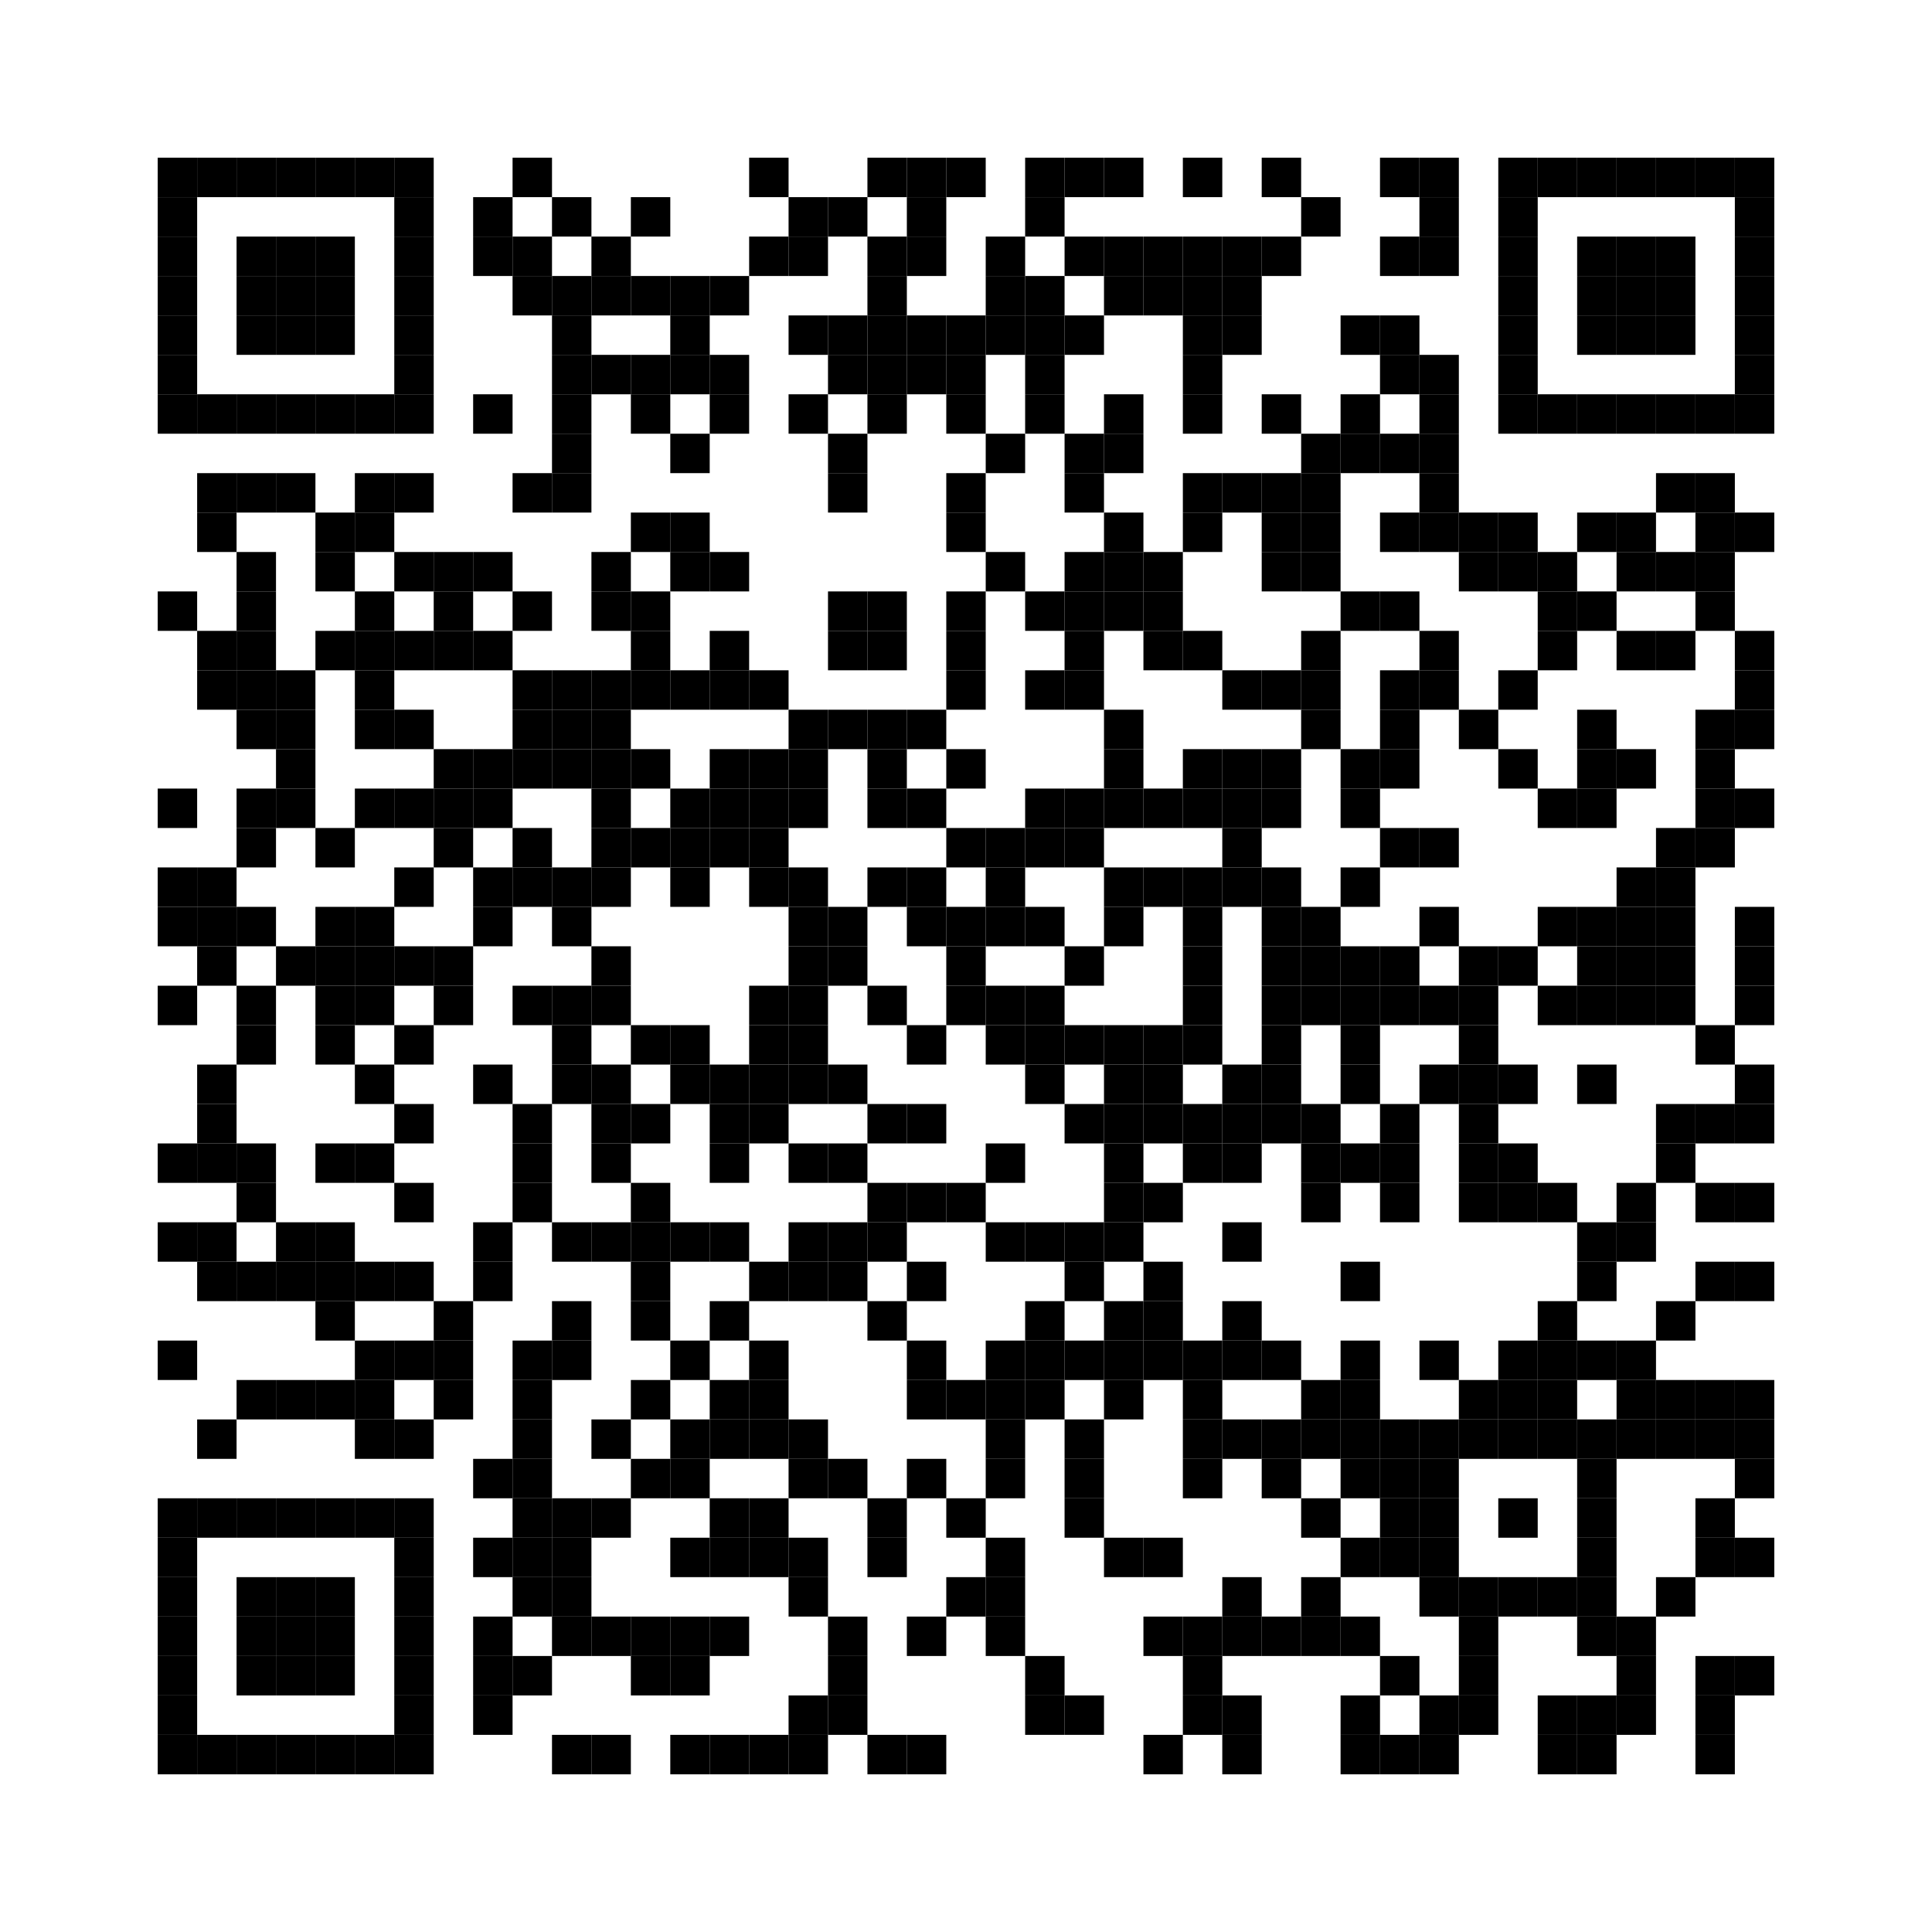 <svg xmlns:svg="http://www.w3.org/2000/svg" width="19.6mm" height="19.6mm" version="1.1" xmlns="http://www.w3.org/2000/svg"><svg:rect x="1.6mm" y="1.6mm" width="0.4mm" height="0.4mm" /><svg:rect x="2mm" y="1.6mm" width="0.4mm" height="0.4mm" /><svg:rect x="2.4mm" y="1.6mm" width="0.4mm" height="0.4mm" /><svg:rect x="2.8mm" y="1.6mm" width="0.4mm" height="0.4mm" /><svg:rect x="3.2mm" y="1.6mm" width="0.4mm" height="0.4mm" /><svg:rect x="3.6mm" y="1.6mm" width="0.4mm" height="0.4mm" /><svg:rect x="4mm" y="1.6mm" width="0.4mm" height="0.4mm" /><svg:rect x="5.2mm" y="1.6mm" width="0.4mm" height="0.4mm" /><svg:rect x="7.6mm" y="1.6mm" width="0.4mm" height="0.4mm" /><svg:rect x="8.8mm" y="1.6mm" width="0.4mm" height="0.4mm" /><svg:rect x="9.2mm" y="1.6mm" width="0.4mm" height="0.4mm" /><svg:rect x="9.6mm" y="1.6mm" width="0.4mm" height="0.4mm" /><svg:rect x="10.4mm" y="1.6mm" width="0.4mm" height="0.4mm" /><svg:rect x="10.8mm" y="1.6mm" width="0.4mm" height="0.4mm" /><svg:rect x="11.2mm" y="1.6mm" width="0.4mm" height="0.4mm" /><svg:rect x="12mm" y="1.6mm" width="0.4mm" height="0.4mm" /><svg:rect x="12.8mm" y="1.6mm" width="0.4mm" height="0.4mm" /><svg:rect x="14mm" y="1.6mm" width="0.4mm" height="0.4mm" /><svg:rect x="14.4mm" y="1.6mm" width="0.4mm" height="0.4mm" /><svg:rect x="15.2mm" y="1.6mm" width="0.4mm" height="0.4mm" /><svg:rect x="15.6mm" y="1.6mm" width="0.4mm" height="0.4mm" /><svg:rect x="16mm" y="1.6mm" width="0.4mm" height="0.4mm" /><svg:rect x="16.4mm" y="1.6mm" width="0.4mm" height="0.4mm" /><svg:rect x="16.8mm" y="1.6mm" width="0.4mm" height="0.4mm" /><svg:rect x="17.2mm" y="1.6mm" width="0.4mm" height="0.4mm" /><svg:rect x="17.6mm" y="1.6mm" width="0.4mm" height="0.4mm" /><svg:rect x="1.6mm" y="2mm" width="0.4mm" height="0.4mm" /><svg:rect x="4mm" y="2mm" width="0.4mm" height="0.4mm" /><svg:rect x="4.8mm" y="2mm" width="0.4mm" height="0.4mm" /><svg:rect x="5.6mm" y="2mm" width="0.4mm" height="0.4mm" /><svg:rect x="6.4mm" y="2mm" width="0.4mm" height="0.4mm" /><svg:rect x="8mm" y="2mm" width="0.4mm" height="0.4mm" /><svg:rect x="8.4mm" y="2mm" width="0.4mm" height="0.4mm" /><svg:rect x="9.2mm" y="2mm" width="0.4mm" height="0.4mm" /><svg:rect x="10.4mm" y="2mm" width="0.4mm" height="0.4mm" /><svg:rect x="13.2mm" y="2mm" width="0.4mm" height="0.4mm" /><svg:rect x="14.4mm" y="2mm" width="0.4mm" height="0.4mm" /><svg:rect x="15.2mm" y="2mm" width="0.4mm" height="0.4mm" /><svg:rect x="17.6mm" y="2mm" width="0.4mm" height="0.4mm" /><svg:rect x="1.6mm" y="2.4mm" width="0.4mm" height="0.4mm" /><svg:rect x="2.4mm" y="2.4mm" width="0.4mm" height="0.4mm" /><svg:rect x="2.8mm" y="2.4mm" width="0.4mm" height="0.4mm" /><svg:rect x="3.2mm" y="2.4mm" width="0.4mm" height="0.4mm" /><svg:rect x="4mm" y="2.4mm" width="0.4mm" height="0.4mm" /><svg:rect x="4.8mm" y="2.4mm" width="0.4mm" height="0.4mm" /><svg:rect x="5.2mm" y="2.4mm" width="0.4mm" height="0.4mm" /><svg:rect x="6mm" y="2.4mm" width="0.4mm" height="0.4mm" /><svg:rect x="7.6mm" y="2.4mm" width="0.4mm" height="0.4mm" /><svg:rect x="8mm" y="2.4mm" width="0.4mm" height="0.4mm" /><svg:rect x="8.8mm" y="2.4mm" width="0.4mm" height="0.4mm" /><svg:rect x="9.2mm" y="2.4mm" width="0.4mm" height="0.4mm" /><svg:rect x="10mm" y="2.4mm" width="0.4mm" height="0.4mm" /><svg:rect x="10.8mm" y="2.4mm" width="0.4mm" height="0.4mm" /><svg:rect x="11.2mm" y="2.4mm" width="0.4mm" height="0.4mm" /><svg:rect x="11.6mm" y="2.4mm" width="0.4mm" height="0.4mm" /><svg:rect x="12mm" y="2.4mm" width="0.4mm" height="0.4mm" /><svg:rect x="12.4mm" y="2.4mm" width="0.4mm" height="0.4mm" /><svg:rect x="12.8mm" y="2.4mm" width="0.4mm" height="0.4mm" /><svg:rect x="14mm" y="2.4mm" width="0.4mm" height="0.4mm" /><svg:rect x="14.4mm" y="2.4mm" width="0.4mm" height="0.4mm" /><svg:rect x="15.2mm" y="2.4mm" width="0.4mm" height="0.4mm" /><svg:rect x="16mm" y="2.4mm" width="0.4mm" height="0.4mm" /><svg:rect x="16.4mm" y="2.4mm" width="0.4mm" height="0.4mm" /><svg:rect x="16.8mm" y="2.4mm" width="0.4mm" height="0.4mm" /><svg:rect x="17.6mm" y="2.4mm" width="0.4mm" height="0.4mm" /><svg:rect x="1.6mm" y="2.8mm" width="0.4mm" height="0.4mm" /><svg:rect x="2.4mm" y="2.8mm" width="0.4mm" height="0.4mm" /><svg:rect x="2.8mm" y="2.8mm" width="0.4mm" height="0.4mm" /><svg:rect x="3.2mm" y="2.8mm" width="0.4mm" height="0.4mm" /><svg:rect x="4mm" y="2.8mm" width="0.4mm" height="0.4mm" /><svg:rect x="5.2mm" y="2.8mm" width="0.4mm" height="0.4mm" /><svg:rect x="5.6mm" y="2.8mm" width="0.4mm" height="0.4mm" /><svg:rect x="6mm" y="2.8mm" width="0.4mm" height="0.4mm" /><svg:rect x="6.4mm" y="2.8mm" width="0.4mm" height="0.4mm" /><svg:rect x="6.8mm" y="2.8mm" width="0.4mm" height="0.4mm" /><svg:rect x="7.2mm" y="2.8mm" width="0.4mm" height="0.4mm" /><svg:rect x="8.8mm" y="2.8mm" width="0.4mm" height="0.4mm" /><svg:rect x="10mm" y="2.8mm" width="0.4mm" height="0.4mm" /><svg:rect x="10.4mm" y="2.8mm" width="0.4mm" height="0.4mm" /><svg:rect x="11.2mm" y="2.8mm" width="0.4mm" height="0.4mm" /><svg:rect x="11.6mm" y="2.8mm" width="0.4mm" height="0.4mm" /><svg:rect x="12mm" y="2.8mm" width="0.4mm" height="0.4mm" /><svg:rect x="12.4mm" y="2.8mm" width="0.4mm" height="0.4mm" /><svg:rect x="15.2mm" y="2.8mm" width="0.4mm" height="0.4mm" /><svg:rect x="16mm" y="2.8mm" width="0.4mm" height="0.4mm" /><svg:rect x="16.4mm" y="2.8mm" width="0.4mm" height="0.4mm" /><svg:rect x="16.8mm" y="2.8mm" width="0.4mm" height="0.4mm" /><svg:rect x="17.6mm" y="2.8mm" width="0.4mm" height="0.4mm" /><svg:rect x="1.6mm" y="3.2mm" width="0.4mm" height="0.4mm" /><svg:rect x="2.4mm" y="3.2mm" width="0.4mm" height="0.4mm" /><svg:rect x="2.8mm" y="3.2mm" width="0.4mm" height="0.4mm" /><svg:rect x="3.2mm" y="3.2mm" width="0.4mm" height="0.4mm" /><svg:rect x="4mm" y="3.2mm" width="0.4mm" height="0.4mm" /><svg:rect x="5.6mm" y="3.2mm" width="0.4mm" height="0.4mm" /><svg:rect x="6.8mm" y="3.2mm" width="0.4mm" height="0.4mm" /><svg:rect x="8mm" y="3.2mm" width="0.4mm" height="0.4mm" /><svg:rect x="8.4mm" y="3.2mm" width="0.4mm" height="0.4mm" /><svg:rect x="8.8mm" y="3.2mm" width="0.4mm" height="0.4mm" /><svg:rect x="9.2mm" y="3.2mm" width="0.4mm" height="0.4mm" /><svg:rect x="9.6mm" y="3.2mm" width="0.4mm" height="0.4mm" /><svg:rect x="10mm" y="3.2mm" width="0.4mm" height="0.4mm" /><svg:rect x="10.4mm" y="3.2mm" width="0.4mm" height="0.4mm" /><svg:rect x="10.8mm" y="3.2mm" width="0.4mm" height="0.4mm" /><svg:rect x="12mm" y="3.2mm" width="0.4mm" height="0.4mm" /><svg:rect x="12.4mm" y="3.2mm" width="0.4mm" height="0.4mm" /><svg:rect x="13.6mm" y="3.2mm" width="0.4mm" height="0.4mm" /><svg:rect x="14mm" y="3.2mm" width="0.4mm" height="0.4mm" /><svg:rect x="15.2mm" y="3.2mm" width="0.4mm" height="0.4mm" /><svg:rect x="16mm" y="3.2mm" width="0.4mm" height="0.4mm" /><svg:rect x="16.4mm" y="3.2mm" width="0.4mm" height="0.4mm" /><svg:rect x="16.8mm" y="3.2mm" width="0.4mm" height="0.4mm" /><svg:rect x="17.6mm" y="3.2mm" width="0.4mm" height="0.4mm" /><svg:rect x="1.6mm" y="3.6mm" width="0.4mm" height="0.4mm" /><svg:rect x="4mm" y="3.6mm" width="0.4mm" height="0.4mm" /><svg:rect x="5.6mm" y="3.6mm" width="0.4mm" height="0.4mm" /><svg:rect x="6mm" y="3.6mm" width="0.4mm" height="0.4mm" /><svg:rect x="6.4mm" y="3.6mm" width="0.4mm" height="0.4mm" /><svg:rect x="6.8mm" y="3.6mm" width="0.4mm" height="0.4mm" /><svg:rect x="7.2mm" y="3.6mm" width="0.4mm" height="0.4mm" /><svg:rect x="8.4mm" y="3.6mm" width="0.4mm" height="0.4mm" /><svg:rect x="8.8mm" y="3.6mm" width="0.4mm" height="0.4mm" /><svg:rect x="9.2mm" y="3.6mm" width="0.4mm" height="0.4mm" /><svg:rect x="9.6mm" y="3.6mm" width="0.4mm" height="0.4mm" /><svg:rect x="10.4mm" y="3.6mm" width="0.4mm" height="0.4mm" /><svg:rect x="12mm" y="3.6mm" width="0.4mm" height="0.4mm" /><svg:rect x="14mm" y="3.6mm" width="0.4mm" height="0.4mm" /><svg:rect x="14.4mm" y="3.6mm" width="0.4mm" height="0.4mm" /><svg:rect x="15.2mm" y="3.6mm" width="0.4mm" height="0.4mm" /><svg:rect x="17.6mm" y="3.6mm" width="0.4mm" height="0.4mm" /><svg:rect x="1.6mm" y="4mm" width="0.4mm" height="0.4mm" /><svg:rect x="2mm" y="4mm" width="0.4mm" height="0.4mm" /><svg:rect x="2.4mm" y="4mm" width="0.4mm" height="0.4mm" /><svg:rect x="2.8mm" y="4mm" width="0.4mm" height="0.4mm" /><svg:rect x="3.2mm" y="4mm" width="0.4mm" height="0.4mm" /><svg:rect x="3.6mm" y="4mm" width="0.4mm" height="0.4mm" /><svg:rect x="4mm" y="4mm" width="0.4mm" height="0.4mm" /><svg:rect x="4.8mm" y="4mm" width="0.4mm" height="0.4mm" /><svg:rect x="5.6mm" y="4mm" width="0.4mm" height="0.4mm" /><svg:rect x="6.4mm" y="4mm" width="0.4mm" height="0.4mm" /><svg:rect x="7.2mm" y="4mm" width="0.4mm" height="0.4mm" /><svg:rect x="8mm" y="4mm" width="0.4mm" height="0.4mm" /><svg:rect x="8.8mm" y="4mm" width="0.4mm" height="0.4mm" /><svg:rect x="9.6mm" y="4mm" width="0.4mm" height="0.4mm" /><svg:rect x="10.4mm" y="4mm" width="0.4mm" height="0.4mm" /><svg:rect x="11.2mm" y="4mm" width="0.4mm" height="0.4mm" /><svg:rect x="12mm" y="4mm" width="0.4mm" height="0.4mm" /><svg:rect x="12.8mm" y="4mm" width="0.4mm" height="0.4mm" /><svg:rect x="13.6mm" y="4mm" width="0.4mm" height="0.4mm" /><svg:rect x="14.4mm" y="4mm" width="0.4mm" height="0.4mm" /><svg:rect x="15.2mm" y="4mm" width="0.4mm" height="0.4mm" /><svg:rect x="15.6mm" y="4mm" width="0.4mm" height="0.4mm" /><svg:rect x="16mm" y="4mm" width="0.4mm" height="0.4mm" /><svg:rect x="16.4mm" y="4mm" width="0.4mm" height="0.4mm" /><svg:rect x="16.8mm" y="4mm" width="0.4mm" height="0.4mm" /><svg:rect x="17.2mm" y="4mm" width="0.4mm" height="0.4mm" /><svg:rect x="17.6mm" y="4mm" width="0.4mm" height="0.4mm" /><svg:rect x="5.6mm" y="4.4mm" width="0.4mm" height="0.4mm" /><svg:rect x="6.8mm" y="4.4mm" width="0.4mm" height="0.4mm" /><svg:rect x="8.4mm" y="4.4mm" width="0.4mm" height="0.4mm" /><svg:rect x="10mm" y="4.4mm" width="0.4mm" height="0.4mm" /><svg:rect x="10.8mm" y="4.4mm" width="0.4mm" height="0.4mm" /><svg:rect x="11.2mm" y="4.4mm" width="0.4mm" height="0.4mm" /><svg:rect x="13.2mm" y="4.4mm" width="0.4mm" height="0.4mm" /><svg:rect x="13.6mm" y="4.4mm" width="0.4mm" height="0.4mm" /><svg:rect x="14mm" y="4.4mm" width="0.4mm" height="0.4mm" /><svg:rect x="14.4mm" y="4.4mm" width="0.4mm" height="0.4mm" /><svg:rect x="2mm" y="4.8mm" width="0.4mm" height="0.4mm" /><svg:rect x="2.4mm" y="4.8mm" width="0.4mm" height="0.4mm" /><svg:rect x="2.8mm" y="4.8mm" width="0.4mm" height="0.4mm" /><svg:rect x="3.6mm" y="4.8mm" width="0.4mm" height="0.4mm" /><svg:rect x="4mm" y="4.8mm" width="0.4mm" height="0.4mm" /><svg:rect x="5.2mm" y="4.8mm" width="0.4mm" height="0.4mm" /><svg:rect x="5.6mm" y="4.8mm" width="0.4mm" height="0.4mm" /><svg:rect x="8.4mm" y="4.8mm" width="0.4mm" height="0.4mm" /><svg:rect x="9.6mm" y="4.8mm" width="0.4mm" height="0.4mm" /><svg:rect x="10.8mm" y="4.8mm" width="0.4mm" height="0.4mm" /><svg:rect x="12mm" y="4.8mm" width="0.4mm" height="0.4mm" /><svg:rect x="12.4mm" y="4.8mm" width="0.4mm" height="0.4mm" /><svg:rect x="12.8mm" y="4.8mm" width="0.4mm" height="0.4mm" /><svg:rect x="13.2mm" y="4.8mm" width="0.4mm" height="0.4mm" /><svg:rect x="14.4mm" y="4.8mm" width="0.4mm" height="0.4mm" /><svg:rect x="16.8mm" y="4.8mm" width="0.4mm" height="0.4mm" /><svg:rect x="17.2mm" y="4.8mm" width="0.4mm" height="0.4mm" /><svg:rect x="2mm" y="5.2mm" width="0.4mm" height="0.4mm" /><svg:rect x="3.2mm" y="5.2mm" width="0.4mm" height="0.4mm" /><svg:rect x="3.6mm" y="5.2mm" width="0.4mm" height="0.4mm" /><svg:rect x="6.4mm" y="5.2mm" width="0.4mm" height="0.4mm" /><svg:rect x="6.8mm" y="5.2mm" width="0.4mm" height="0.4mm" /><svg:rect x="9.6mm" y="5.2mm" width="0.4mm" height="0.4mm" /><svg:rect x="11.2mm" y="5.2mm" width="0.4mm" height="0.4mm" /><svg:rect x="12mm" y="5.2mm" width="0.4mm" height="0.4mm" /><svg:rect x="12.8mm" y="5.2mm" width="0.4mm" height="0.4mm" /><svg:rect x="13.2mm" y="5.2mm" width="0.4mm" height="0.4mm" /><svg:rect x="14mm" y="5.2mm" width="0.4mm" height="0.4mm" /><svg:rect x="14.4mm" y="5.2mm" width="0.4mm" height="0.4mm" /><svg:rect x="14.8mm" y="5.2mm" width="0.4mm" height="0.4mm" /><svg:rect x="15.2mm" y="5.2mm" width="0.4mm" height="0.4mm" /><svg:rect x="16mm" y="5.2mm" width="0.4mm" height="0.4mm" /><svg:rect x="16.4mm" y="5.2mm" width="0.4mm" height="0.4mm" /><svg:rect x="17.2mm" y="5.2mm" width="0.4mm" height="0.4mm" /><svg:rect x="17.6mm" y="5.2mm" width="0.4mm" height="0.4mm" /><svg:rect x="2.4mm" y="5.6mm" width="0.4mm" height="0.4mm" /><svg:rect x="3.2mm" y="5.6mm" width="0.4mm" height="0.4mm" /><svg:rect x="4mm" y="5.6mm" width="0.4mm" height="0.4mm" /><svg:rect x="4.4mm" y="5.6mm" width="0.4mm" height="0.4mm" /><svg:rect x="4.8mm" y="5.6mm" width="0.4mm" height="0.4mm" /><svg:rect x="6mm" y="5.6mm" width="0.4mm" height="0.4mm" /><svg:rect x="6.8mm" y="5.6mm" width="0.4mm" height="0.4mm" /><svg:rect x="7.2mm" y="5.6mm" width="0.4mm" height="0.4mm" /><svg:rect x="10mm" y="5.6mm" width="0.4mm" height="0.4mm" /><svg:rect x="10.8mm" y="5.6mm" width="0.4mm" height="0.4mm" /><svg:rect x="11.2mm" y="5.6mm" width="0.4mm" height="0.4mm" /><svg:rect x="11.6mm" y="5.6mm" width="0.4mm" height="0.4mm" /><svg:rect x="12.8mm" y="5.6mm" width="0.4mm" height="0.4mm" /><svg:rect x="13.2mm" y="5.6mm" width="0.4mm" height="0.4mm" /><svg:rect x="14.8mm" y="5.6mm" width="0.4mm" height="0.4mm" /><svg:rect x="15.2mm" y="5.6mm" width="0.4mm" height="0.4mm" /><svg:rect x="15.6mm" y="5.6mm" width="0.4mm" height="0.4mm" /><svg:rect x="16.4mm" y="5.6mm" width="0.4mm" height="0.4mm" /><svg:rect x="16.8mm" y="5.6mm" width="0.4mm" height="0.4mm" /><svg:rect x="17.2mm" y="5.6mm" width="0.4mm" height="0.4mm" /><svg:rect x="1.6mm" y="6mm" width="0.4mm" height="0.4mm" /><svg:rect x="2.4mm" y="6mm" width="0.4mm" height="0.4mm" /><svg:rect x="3.6mm" y="6mm" width="0.4mm" height="0.4mm" /><svg:rect x="4.4mm" y="6mm" width="0.4mm" height="0.4mm" /><svg:rect x="5.2mm" y="6mm" width="0.4mm" height="0.4mm" /><svg:rect x="6mm" y="6mm" width="0.4mm" height="0.4mm" /><svg:rect x="6.4mm" y="6mm" width="0.4mm" height="0.4mm" /><svg:rect x="8.4mm" y="6mm" width="0.4mm" height="0.4mm" /><svg:rect x="8.8mm" y="6mm" width="0.4mm" height="0.4mm" /><svg:rect x="9.6mm" y="6mm" width="0.4mm" height="0.4mm" /><svg:rect x="10.4mm" y="6mm" width="0.4mm" height="0.4mm" /><svg:rect x="10.8mm" y="6mm" width="0.4mm" height="0.4mm" /><svg:rect x="11.2mm" y="6mm" width="0.4mm" height="0.4mm" /><svg:rect x="11.6mm" y="6mm" width="0.4mm" height="0.4mm" /><svg:rect x="13.6mm" y="6mm" width="0.4mm" height="0.4mm" /><svg:rect x="14mm" y="6mm" width="0.4mm" height="0.4mm" /><svg:rect x="15.6mm" y="6mm" width="0.4mm" height="0.4mm" /><svg:rect x="16mm" y="6mm" width="0.4mm" height="0.4mm" /><svg:rect x="17.2mm" y="6mm" width="0.4mm" height="0.4mm" /><svg:rect x="2mm" y="6.4mm" width="0.4mm" height="0.4mm" /><svg:rect x="2.4mm" y="6.4mm" width="0.4mm" height="0.4mm" /><svg:rect x="3.2mm" y="6.4mm" width="0.4mm" height="0.4mm" /><svg:rect x="3.6mm" y="6.4mm" width="0.4mm" height="0.4mm" /><svg:rect x="4mm" y="6.4mm" width="0.4mm" height="0.4mm" /><svg:rect x="4.4mm" y="6.4mm" width="0.4mm" height="0.4mm" /><svg:rect x="4.8mm" y="6.4mm" width="0.4mm" height="0.4mm" /><svg:rect x="6.4mm" y="6.4mm" width="0.4mm" height="0.4mm" /><svg:rect x="7.2mm" y="6.4mm" width="0.4mm" height="0.4mm" /><svg:rect x="8.4mm" y="6.4mm" width="0.4mm" height="0.4mm" /><svg:rect x="8.8mm" y="6.4mm" width="0.4mm" height="0.4mm" /><svg:rect x="9.6mm" y="6.4mm" width="0.4mm" height="0.4mm" /><svg:rect x="10.8mm" y="6.4mm" width="0.4mm" height="0.4mm" /><svg:rect x="11.6mm" y="6.4mm" width="0.4mm" height="0.4mm" /><svg:rect x="12mm" y="6.4mm" width="0.4mm" height="0.4mm" /><svg:rect x="13.2mm" y="6.4mm" width="0.4mm" height="0.4mm" /><svg:rect x="14.4mm" y="6.4mm" width="0.4mm" height="0.4mm" /><svg:rect x="15.6mm" y="6.4mm" width="0.4mm" height="0.4mm" /><svg:rect x="16.4mm" y="6.4mm" width="0.4mm" height="0.4mm" /><svg:rect x="16.8mm" y="6.4mm" width="0.4mm" height="0.4mm" /><svg:rect x="17.6mm" y="6.4mm" width="0.4mm" height="0.4mm" /><svg:rect x="2mm" y="6.8mm" width="0.4mm" height="0.4mm" /><svg:rect x="2.4mm" y="6.8mm" width="0.4mm" height="0.4mm" /><svg:rect x="2.8mm" y="6.8mm" width="0.4mm" height="0.4mm" /><svg:rect x="3.6mm" y="6.8mm" width="0.4mm" height="0.4mm" /><svg:rect x="5.2mm" y="6.8mm" width="0.4mm" height="0.4mm" /><svg:rect x="5.6mm" y="6.8mm" width="0.4mm" height="0.4mm" /><svg:rect x="6mm" y="6.8mm" width="0.4mm" height="0.4mm" /><svg:rect x="6.4mm" y="6.8mm" width="0.4mm" height="0.4mm" /><svg:rect x="6.8mm" y="6.8mm" width="0.4mm" height="0.4mm" /><svg:rect x="7.2mm" y="6.8mm" width="0.4mm" height="0.4mm" /><svg:rect x="7.6mm" y="6.8mm" width="0.4mm" height="0.4mm" /><svg:rect x="9.6mm" y="6.8mm" width="0.4mm" height="0.4mm" /><svg:rect x="10.4mm" y="6.8mm" width="0.4mm" height="0.4mm" /><svg:rect x="10.8mm" y="6.8mm" width="0.4mm" height="0.4mm" /><svg:rect x="12.4mm" y="6.8mm" width="0.4mm" height="0.4mm" /><svg:rect x="12.8mm" y="6.8mm" width="0.4mm" height="0.4mm" /><svg:rect x="13.2mm" y="6.8mm" width="0.4mm" height="0.4mm" /><svg:rect x="14mm" y="6.8mm" width="0.4mm" height="0.4mm" /><svg:rect x="14.4mm" y="6.8mm" width="0.4mm" height="0.4mm" /><svg:rect x="15.2mm" y="6.8mm" width="0.4mm" height="0.4mm" /><svg:rect x="17.6mm" y="6.8mm" width="0.4mm" height="0.4mm" /><svg:rect x="2.4mm" y="7.2mm" width="0.4mm" height="0.4mm" /><svg:rect x="2.8mm" y="7.2mm" width="0.4mm" height="0.4mm" /><svg:rect x="3.6mm" y="7.2mm" width="0.4mm" height="0.4mm" /><svg:rect x="4mm" y="7.2mm" width="0.4mm" height="0.4mm" /><svg:rect x="5.2mm" y="7.2mm" width="0.4mm" height="0.4mm" /><svg:rect x="5.6mm" y="7.2mm" width="0.4mm" height="0.4mm" /><svg:rect x="6mm" y="7.2mm" width="0.4mm" height="0.4mm" /><svg:rect x="8mm" y="7.2mm" width="0.4mm" height="0.4mm" /><svg:rect x="8.4mm" y="7.2mm" width="0.4mm" height="0.4mm" /><svg:rect x="8.8mm" y="7.2mm" width="0.4mm" height="0.4mm" /><svg:rect x="9.2mm" y="7.2mm" width="0.4mm" height="0.4mm" /><svg:rect x="11.2mm" y="7.2mm" width="0.4mm" height="0.4mm" /><svg:rect x="13.2mm" y="7.2mm" width="0.4mm" height="0.4mm" /><svg:rect x="14mm" y="7.2mm" width="0.4mm" height="0.4mm" /><svg:rect x="14.8mm" y="7.2mm" width="0.4mm" height="0.4mm" /><svg:rect x="16mm" y="7.2mm" width="0.4mm" height="0.4mm" /><svg:rect x="17.2mm" y="7.2mm" width="0.4mm" height="0.4mm" /><svg:rect x="17.6mm" y="7.2mm" width="0.4mm" height="0.4mm" /><svg:rect x="2.8mm" y="7.6mm" width="0.4mm" height="0.4mm" /><svg:rect x="4.4mm" y="7.6mm" width="0.4mm" height="0.4mm" /><svg:rect x="4.8mm" y="7.6mm" width="0.4mm" height="0.4mm" /><svg:rect x="5.2mm" y="7.6mm" width="0.4mm" height="0.4mm" /><svg:rect x="5.6mm" y="7.6mm" width="0.4mm" height="0.4mm" /><svg:rect x="6mm" y="7.6mm" width="0.4mm" height="0.4mm" /><svg:rect x="6.4mm" y="7.6mm" width="0.4mm" height="0.4mm" /><svg:rect x="7.2mm" y="7.6mm" width="0.4mm" height="0.4mm" /><svg:rect x="7.6mm" y="7.6mm" width="0.4mm" height="0.4mm" /><svg:rect x="8mm" y="7.6mm" width="0.4mm" height="0.4mm" /><svg:rect x="8.8mm" y="7.6mm" width="0.4mm" height="0.4mm" /><svg:rect x="9.6mm" y="7.6mm" width="0.4mm" height="0.4mm" /><svg:rect x="11.2mm" y="7.6mm" width="0.4mm" height="0.4mm" /><svg:rect x="12mm" y="7.6mm" width="0.4mm" height="0.4mm" /><svg:rect x="12.4mm" y="7.6mm" width="0.4mm" height="0.4mm" /><svg:rect x="12.8mm" y="7.6mm" width="0.4mm" height="0.4mm" /><svg:rect x="13.6mm" y="7.6mm" width="0.4mm" height="0.4mm" /><svg:rect x="14mm" y="7.6mm" width="0.4mm" height="0.4mm" /><svg:rect x="15.2mm" y="7.6mm" width="0.4mm" height="0.4mm" /><svg:rect x="16mm" y="7.6mm" width="0.4mm" height="0.4mm" /><svg:rect x="16.4mm" y="7.6mm" width="0.4mm" height="0.4mm" /><svg:rect x="17.2mm" y="7.6mm" width="0.4mm" height="0.4mm" /><svg:rect x="1.6mm" y="8mm" width="0.4mm" height="0.4mm" /><svg:rect x="2.4mm" y="8mm" width="0.4mm" height="0.4mm" /><svg:rect x="2.8mm" y="8mm" width="0.4mm" height="0.4mm" /><svg:rect x="3.6mm" y="8mm" width="0.4mm" height="0.4mm" /><svg:rect x="4mm" y="8mm" width="0.4mm" height="0.4mm" /><svg:rect x="4.4mm" y="8mm" width="0.4mm" height="0.4mm" /><svg:rect x="4.8mm" y="8mm" width="0.4mm" height="0.4mm" /><svg:rect x="6mm" y="8mm" width="0.4mm" height="0.4mm" /><svg:rect x="6.8mm" y="8mm" width="0.4mm" height="0.4mm" /><svg:rect x="7.2mm" y="8mm" width="0.4mm" height="0.4mm" /><svg:rect x="7.6mm" y="8mm" width="0.4mm" height="0.4mm" /><svg:rect x="8mm" y="8mm" width="0.4mm" height="0.4mm" /><svg:rect x="8.8mm" y="8mm" width="0.4mm" height="0.4mm" /><svg:rect x="9.2mm" y="8mm" width="0.4mm" height="0.4mm" /><svg:rect x="10.4mm" y="8mm" width="0.4mm" height="0.4mm" /><svg:rect x="10.8mm" y="8mm" width="0.4mm" height="0.4mm" /><svg:rect x="11.2mm" y="8mm" width="0.4mm" height="0.4mm" /><svg:rect x="11.6mm" y="8mm" width="0.4mm" height="0.4mm" /><svg:rect x="12mm" y="8mm" width="0.4mm" height="0.4mm" /><svg:rect x="12.4mm" y="8mm" width="0.4mm" height="0.4mm" /><svg:rect x="12.8mm" y="8mm" width="0.4mm" height="0.4mm" /><svg:rect x="13.6mm" y="8mm" width="0.4mm" height="0.4mm" /><svg:rect x="15.6mm" y="8mm" width="0.4mm" height="0.4mm" /><svg:rect x="16mm" y="8mm" width="0.4mm" height="0.4mm" /><svg:rect x="17.2mm" y="8mm" width="0.4mm" height="0.4mm" /><svg:rect x="17.6mm" y="8mm" width="0.4mm" height="0.4mm" /><svg:rect x="2.4mm" y="8.4mm" width="0.4mm" height="0.4mm" /><svg:rect x="3.2mm" y="8.4mm" width="0.4mm" height="0.4mm" /><svg:rect x="4.4mm" y="8.4mm" width="0.4mm" height="0.4mm" /><svg:rect x="5.2mm" y="8.4mm" width="0.4mm" height="0.4mm" /><svg:rect x="6mm" y="8.4mm" width="0.4mm" height="0.4mm" /><svg:rect x="6.4mm" y="8.4mm" width="0.4mm" height="0.4mm" /><svg:rect x="6.8mm" y="8.4mm" width="0.4mm" height="0.4mm" /><svg:rect x="7.2mm" y="8.4mm" width="0.4mm" height="0.4mm" /><svg:rect x="7.6mm" y="8.4mm" width="0.4mm" height="0.4mm" /><svg:rect x="9.6mm" y="8.4mm" width="0.4mm" height="0.4mm" /><svg:rect x="10mm" y="8.4mm" width="0.4mm" height="0.4mm" /><svg:rect x="10.4mm" y="8.4mm" width="0.4mm" height="0.4mm" /><svg:rect x="10.8mm" y="8.4mm" width="0.4mm" height="0.4mm" /><svg:rect x="12.4mm" y="8.4mm" width="0.4mm" height="0.4mm" /><svg:rect x="14mm" y="8.4mm" width="0.4mm" height="0.4mm" /><svg:rect x="14.4mm" y="8.4mm" width="0.4mm" height="0.4mm" /><svg:rect x="16.8mm" y="8.4mm" width="0.4mm" height="0.4mm" /><svg:rect x="17.2mm" y="8.4mm" width="0.4mm" height="0.4mm" /><svg:rect x="1.6mm" y="8.8mm" width="0.4mm" height="0.4mm" /><svg:rect x="2mm" y="8.8mm" width="0.4mm" height="0.4mm" /><svg:rect x="4mm" y="8.8mm" width="0.4mm" height="0.4mm" /><svg:rect x="4.8mm" y="8.8mm" width="0.4mm" height="0.4mm" /><svg:rect x="5.2mm" y="8.8mm" width="0.4mm" height="0.4mm" /><svg:rect x="5.6mm" y="8.8mm" width="0.4mm" height="0.4mm" /><svg:rect x="6mm" y="8.8mm" width="0.4mm" height="0.4mm" /><svg:rect x="6.8mm" y="8.8mm" width="0.4mm" height="0.4mm" /><svg:rect x="7.6mm" y="8.8mm" width="0.4mm" height="0.4mm" /><svg:rect x="8mm" y="8.8mm" width="0.4mm" height="0.4mm" /><svg:rect x="8.8mm" y="8.8mm" width="0.4mm" height="0.4mm" /><svg:rect x="9.2mm" y="8.8mm" width="0.4mm" height="0.4mm" /><svg:rect x="10mm" y="8.8mm" width="0.4mm" height="0.4mm" /><svg:rect x="11.2mm" y="8.8mm" width="0.4mm" height="0.4mm" /><svg:rect x="11.6mm" y="8.8mm" width="0.4mm" height="0.4mm" /><svg:rect x="12mm" y="8.8mm" width="0.4mm" height="0.4mm" /><svg:rect x="12.4mm" y="8.8mm" width="0.4mm" height="0.4mm" /><svg:rect x="12.8mm" y="8.8mm" width="0.4mm" height="0.4mm" /><svg:rect x="13.6mm" y="8.8mm" width="0.4mm" height="0.4mm" /><svg:rect x="16.4mm" y="8.8mm" width="0.4mm" height="0.4mm" /><svg:rect x="16.8mm" y="8.8mm" width="0.4mm" height="0.4mm" /><svg:rect x="1.6mm" y="9.2mm" width="0.4mm" height="0.4mm" /><svg:rect x="2mm" y="9.2mm" width="0.4mm" height="0.4mm" /><svg:rect x="2.4mm" y="9.2mm" width="0.4mm" height="0.4mm" /><svg:rect x="3.2mm" y="9.2mm" width="0.4mm" height="0.4mm" /><svg:rect x="3.6mm" y="9.2mm" width="0.4mm" height="0.4mm" /><svg:rect x="4.8mm" y="9.2mm" width="0.4mm" height="0.4mm" /><svg:rect x="5.6mm" y="9.2mm" width="0.4mm" height="0.4mm" /><svg:rect x="8mm" y="9.2mm" width="0.4mm" height="0.4mm" /><svg:rect x="8.4mm" y="9.2mm" width="0.4mm" height="0.4mm" /><svg:rect x="9.2mm" y="9.2mm" width="0.4mm" height="0.4mm" /><svg:rect x="9.6mm" y="9.2mm" width="0.4mm" height="0.4mm" /><svg:rect x="10mm" y="9.2mm" width="0.4mm" height="0.4mm" /><svg:rect x="10.4mm" y="9.2mm" width="0.4mm" height="0.4mm" /><svg:rect x="11.2mm" y="9.2mm" width="0.4mm" height="0.4mm" /><svg:rect x="12mm" y="9.2mm" width="0.4mm" height="0.4mm" /><svg:rect x="12.8mm" y="9.2mm" width="0.4mm" height="0.4mm" /><svg:rect x="13.2mm" y="9.2mm" width="0.4mm" height="0.4mm" /><svg:rect x="14.4mm" y="9.2mm" width="0.4mm" height="0.4mm" /><svg:rect x="15.6mm" y="9.2mm" width="0.4mm" height="0.4mm" /><svg:rect x="16mm" y="9.2mm" width="0.4mm" height="0.4mm" /><svg:rect x="16.4mm" y="9.2mm" width="0.4mm" height="0.4mm" /><svg:rect x="16.8mm" y="9.2mm" width="0.4mm" height="0.4mm" /><svg:rect x="17.6mm" y="9.2mm" width="0.4mm" height="0.4mm" /><svg:rect x="2mm" y="9.6mm" width="0.4mm" height="0.4mm" /><svg:rect x="2.8mm" y="9.6mm" width="0.4mm" height="0.4mm" /><svg:rect x="3.2mm" y="9.6mm" width="0.4mm" height="0.4mm" /><svg:rect x="3.6mm" y="9.6mm" width="0.4mm" height="0.4mm" /><svg:rect x="4mm" y="9.6mm" width="0.4mm" height="0.4mm" /><svg:rect x="4.4mm" y="9.6mm" width="0.4mm" height="0.4mm" /><svg:rect x="6mm" y="9.6mm" width="0.4mm" height="0.4mm" /><svg:rect x="8mm" y="9.6mm" width="0.4mm" height="0.4mm" /><svg:rect x="8.4mm" y="9.6mm" width="0.4mm" height="0.4mm" /><svg:rect x="9.6mm" y="9.6mm" width="0.4mm" height="0.4mm" /><svg:rect x="10.8mm" y="9.6mm" width="0.4mm" height="0.4mm" /><svg:rect x="12mm" y="9.6mm" width="0.4mm" height="0.4mm" /><svg:rect x="12.8mm" y="9.6mm" width="0.4mm" height="0.4mm" /><svg:rect x="13.2mm" y="9.6mm" width="0.4mm" height="0.4mm" /><svg:rect x="13.6mm" y="9.6mm" width="0.4mm" height="0.4mm" /><svg:rect x="14mm" y="9.6mm" width="0.4mm" height="0.4mm" /><svg:rect x="14.8mm" y="9.6mm" width="0.4mm" height="0.4mm" /><svg:rect x="15.2mm" y="9.6mm" width="0.4mm" height="0.4mm" /><svg:rect x="16mm" y="9.6mm" width="0.4mm" height="0.4mm" /><svg:rect x="16.4mm" y="9.6mm" width="0.4mm" height="0.4mm" /><svg:rect x="16.8mm" y="9.6mm" width="0.4mm" height="0.4mm" /><svg:rect x="17.6mm" y="9.6mm" width="0.4mm" height="0.4mm" /><svg:rect x="1.6mm" y="10mm" width="0.4mm" height="0.4mm" /><svg:rect x="2.4mm" y="10mm" width="0.4mm" height="0.4mm" /><svg:rect x="3.2mm" y="10mm" width="0.4mm" height="0.4mm" /><svg:rect x="3.6mm" y="10mm" width="0.4mm" height="0.4mm" /><svg:rect x="4.4mm" y="10mm" width="0.4mm" height="0.4mm" /><svg:rect x="5.2mm" y="10mm" width="0.4mm" height="0.4mm" /><svg:rect x="5.6mm" y="10mm" width="0.4mm" height="0.4mm" /><svg:rect x="6mm" y="10mm" width="0.4mm" height="0.4mm" /><svg:rect x="7.6mm" y="10mm" width="0.4mm" height="0.4mm" /><svg:rect x="8mm" y="10mm" width="0.4mm" height="0.4mm" /><svg:rect x="8.8mm" y="10mm" width="0.4mm" height="0.4mm" /><svg:rect x="9.6mm" y="10mm" width="0.4mm" height="0.4mm" /><svg:rect x="10mm" y="10mm" width="0.4mm" height="0.4mm" /><svg:rect x="10.4mm" y="10mm" width="0.4mm" height="0.4mm" /><svg:rect x="12mm" y="10mm" width="0.4mm" height="0.4mm" /><svg:rect x="12.8mm" y="10mm" width="0.4mm" height="0.4mm" /><svg:rect x="13.2mm" y="10mm" width="0.4mm" height="0.4mm" /><svg:rect x="13.6mm" y="10mm" width="0.4mm" height="0.4mm" /><svg:rect x="14mm" y="10mm" width="0.4mm" height="0.4mm" /><svg:rect x="14.4mm" y="10mm" width="0.4mm" height="0.4mm" /><svg:rect x="14.8mm" y="10mm" width="0.4mm" height="0.4mm" /><svg:rect x="15.6mm" y="10mm" width="0.4mm" height="0.4mm" /><svg:rect x="16mm" y="10mm" width="0.4mm" height="0.4mm" /><svg:rect x="16.4mm" y="10mm" width="0.4mm" height="0.4mm" /><svg:rect x="16.8mm" y="10mm" width="0.4mm" height="0.4mm" /><svg:rect x="17.6mm" y="10mm" width="0.4mm" height="0.4mm" /><svg:rect x="2.4mm" y="10.4mm" width="0.4mm" height="0.4mm" /><svg:rect x="3.2mm" y="10.4mm" width="0.4mm" height="0.4mm" /><svg:rect x="4mm" y="10.4mm" width="0.4mm" height="0.4mm" /><svg:rect x="5.6mm" y="10.4mm" width="0.4mm" height="0.4mm" /><svg:rect x="6.4mm" y="10.4mm" width="0.4mm" height="0.4mm" /><svg:rect x="6.8mm" y="10.4mm" width="0.4mm" height="0.4mm" /><svg:rect x="7.6mm" y="10.4mm" width="0.4mm" height="0.4mm" /><svg:rect x="8mm" y="10.4mm" width="0.4mm" height="0.4mm" /><svg:rect x="9.2mm" y="10.4mm" width="0.4mm" height="0.4mm" /><svg:rect x="10mm" y="10.4mm" width="0.4mm" height="0.4mm" /><svg:rect x="10.4mm" y="10.4mm" width="0.4mm" height="0.4mm" /><svg:rect x="10.8mm" y="10.4mm" width="0.4mm" height="0.4mm" /><svg:rect x="11.2mm" y="10.4mm" width="0.4mm" height="0.4mm" /><svg:rect x="11.6mm" y="10.4mm" width="0.4mm" height="0.4mm" /><svg:rect x="12mm" y="10.4mm" width="0.4mm" height="0.4mm" /><svg:rect x="12.8mm" y="10.4mm" width="0.4mm" height="0.4mm" /><svg:rect x="13.6mm" y="10.4mm" width="0.4mm" height="0.4mm" /><svg:rect x="14.8mm" y="10.4mm" width="0.4mm" height="0.4mm" /><svg:rect x="17.2mm" y="10.4mm" width="0.4mm" height="0.4mm" /><svg:rect x="2mm" y="10.8mm" width="0.4mm" height="0.4mm" /><svg:rect x="3.6mm" y="10.8mm" width="0.4mm" height="0.4mm" /><svg:rect x="4.8mm" y="10.8mm" width="0.4mm" height="0.4mm" /><svg:rect x="5.6mm" y="10.8mm" width="0.4mm" height="0.4mm" /><svg:rect x="6mm" y="10.8mm" width="0.4mm" height="0.4mm" /><svg:rect x="6.8mm" y="10.8mm" width="0.4mm" height="0.4mm" /><svg:rect x="7.2mm" y="10.8mm" width="0.4mm" height="0.4mm" /><svg:rect x="7.6mm" y="10.8mm" width="0.4mm" height="0.4mm" /><svg:rect x="8mm" y="10.8mm" width="0.4mm" height="0.4mm" /><svg:rect x="8.4mm" y="10.8mm" width="0.4mm" height="0.4mm" /><svg:rect x="10.4mm" y="10.8mm" width="0.4mm" height="0.4mm" /><svg:rect x="11.2mm" y="10.8mm" width="0.4mm" height="0.4mm" /><svg:rect x="11.6mm" y="10.8mm" width="0.4mm" height="0.4mm" /><svg:rect x="12.4mm" y="10.8mm" width="0.4mm" height="0.4mm" /><svg:rect x="12.8mm" y="10.8mm" width="0.4mm" height="0.4mm" /><svg:rect x="13.6mm" y="10.8mm" width="0.4mm" height="0.4mm" /><svg:rect x="14.4mm" y="10.8mm" width="0.4mm" height="0.4mm" /><svg:rect x="14.8mm" y="10.8mm" width="0.4mm" height="0.4mm" /><svg:rect x="15.2mm" y="10.8mm" width="0.4mm" height="0.4mm" /><svg:rect x="16mm" y="10.8mm" width="0.4mm" height="0.4mm" /><svg:rect x="17.6mm" y="10.8mm" width="0.4mm" height="0.4mm" /><svg:rect x="2mm" y="11.2mm" width="0.4mm" height="0.4mm" /><svg:rect x="4mm" y="11.2mm" width="0.4mm" height="0.4mm" /><svg:rect x="5.2mm" y="11.2mm" width="0.4mm" height="0.4mm" /><svg:rect x="6mm" y="11.2mm" width="0.4mm" height="0.4mm" /><svg:rect x="6.4mm" y="11.2mm" width="0.4mm" height="0.4mm" /><svg:rect x="7.2mm" y="11.2mm" width="0.4mm" height="0.4mm" /><svg:rect x="7.6mm" y="11.2mm" width="0.4mm" height="0.4mm" /><svg:rect x="8.8mm" y="11.2mm" width="0.4mm" height="0.4mm" /><svg:rect x="9.2mm" y="11.2mm" width="0.4mm" height="0.4mm" /><svg:rect x="10.8mm" y="11.2mm" width="0.4mm" height="0.4mm" /><svg:rect x="11.2mm" y="11.2mm" width="0.4mm" height="0.4mm" /><svg:rect x="11.6mm" y="11.2mm" width="0.4mm" height="0.4mm" /><svg:rect x="12mm" y="11.2mm" width="0.4mm" height="0.4mm" /><svg:rect x="12.4mm" y="11.2mm" width="0.4mm" height="0.4mm" /><svg:rect x="12.8mm" y="11.2mm" width="0.4mm" height="0.4mm" /><svg:rect x="13.2mm" y="11.2mm" width="0.4mm" height="0.4mm" /><svg:rect x="14mm" y="11.2mm" width="0.4mm" height="0.4mm" /><svg:rect x="14.8mm" y="11.2mm" width="0.4mm" height="0.4mm" /><svg:rect x="16.8mm" y="11.2mm" width="0.4mm" height="0.4mm" /><svg:rect x="17.2mm" y="11.2mm" width="0.4mm" height="0.4mm" /><svg:rect x="17.6mm" y="11.2mm" width="0.4mm" height="0.4mm" /><svg:rect x="1.6mm" y="11.6mm" width="0.4mm" height="0.4mm" /><svg:rect x="2mm" y="11.6mm" width="0.4mm" height="0.4mm" /><svg:rect x="2.4mm" y="11.6mm" width="0.4mm" height="0.4mm" /><svg:rect x="3.2mm" y="11.6mm" width="0.4mm" height="0.4mm" /><svg:rect x="3.6mm" y="11.6mm" width="0.4mm" height="0.4mm" /><svg:rect x="5.2mm" y="11.6mm" width="0.4mm" height="0.4mm" /><svg:rect x="6mm" y="11.6mm" width="0.4mm" height="0.4mm" /><svg:rect x="7.2mm" y="11.6mm" width="0.4mm" height="0.4mm" /><svg:rect x="8mm" y="11.6mm" width="0.4mm" height="0.4mm" /><svg:rect x="8.4mm" y="11.6mm" width="0.4mm" height="0.4mm" /><svg:rect x="10mm" y="11.6mm" width="0.4mm" height="0.4mm" /><svg:rect x="11.2mm" y="11.6mm" width="0.4mm" height="0.4mm" /><svg:rect x="12mm" y="11.6mm" width="0.4mm" height="0.4mm" /><svg:rect x="12.4mm" y="11.6mm" width="0.4mm" height="0.4mm" /><svg:rect x="13.2mm" y="11.6mm" width="0.4mm" height="0.4mm" /><svg:rect x="13.6mm" y="11.6mm" width="0.4mm" height="0.4mm" /><svg:rect x="14mm" y="11.6mm" width="0.4mm" height="0.4mm" /><svg:rect x="14.8mm" y="11.6mm" width="0.4mm" height="0.4mm" /><svg:rect x="15.2mm" y="11.6mm" width="0.4mm" height="0.4mm" /><svg:rect x="16.8mm" y="11.6mm" width="0.4mm" height="0.4mm" /><svg:rect x="2.4mm" y="12mm" width="0.4mm" height="0.4mm" /><svg:rect x="4mm" y="12mm" width="0.4mm" height="0.4mm" /><svg:rect x="5.2mm" y="12mm" width="0.4mm" height="0.4mm" /><svg:rect x="6.4mm" y="12mm" width="0.4mm" height="0.4mm" /><svg:rect x="8.8mm" y="12mm" width="0.4mm" height="0.4mm" /><svg:rect x="9.2mm" y="12mm" width="0.4mm" height="0.4mm" /><svg:rect x="9.6mm" y="12mm" width="0.4mm" height="0.4mm" /><svg:rect x="11.2mm" y="12mm" width="0.4mm" height="0.4mm" /><svg:rect x="11.6mm" y="12mm" width="0.4mm" height="0.4mm" /><svg:rect x="13.2mm" y="12mm" width="0.4mm" height="0.4mm" /><svg:rect x="14mm" y="12mm" width="0.4mm" height="0.4mm" /><svg:rect x="14.8mm" y="12mm" width="0.4mm" height="0.4mm" /><svg:rect x="15.2mm" y="12mm" width="0.4mm" height="0.4mm" /><svg:rect x="15.6mm" y="12mm" width="0.4mm" height="0.4mm" /><svg:rect x="16.4mm" y="12mm" width="0.4mm" height="0.4mm" /><svg:rect x="17.2mm" y="12mm" width="0.4mm" height="0.4mm" /><svg:rect x="17.6mm" y="12mm" width="0.4mm" height="0.4mm" /><svg:rect x="1.6mm" y="12.4mm" width="0.4mm" height="0.4mm" /><svg:rect x="2mm" y="12.4mm" width="0.4mm" height="0.4mm" /><svg:rect x="2.8mm" y="12.4mm" width="0.4mm" height="0.4mm" /><svg:rect x="3.2mm" y="12.4mm" width="0.4mm" height="0.4mm" /><svg:rect x="4.8mm" y="12.4mm" width="0.4mm" height="0.4mm" /><svg:rect x="5.6mm" y="12.4mm" width="0.4mm" height="0.4mm" /><svg:rect x="6mm" y="12.4mm" width="0.4mm" height="0.4mm" /><svg:rect x="6.4mm" y="12.4mm" width="0.4mm" height="0.4mm" /><svg:rect x="6.8mm" y="12.4mm" width="0.4mm" height="0.4mm" /><svg:rect x="7.2mm" y="12.4mm" width="0.4mm" height="0.4mm" /><svg:rect x="8mm" y="12.4mm" width="0.4mm" height="0.4mm" /><svg:rect x="8.4mm" y="12.4mm" width="0.4mm" height="0.4mm" /><svg:rect x="8.8mm" y="12.4mm" width="0.4mm" height="0.4mm" /><svg:rect x="10mm" y="12.4mm" width="0.4mm" height="0.4mm" /><svg:rect x="10.4mm" y="12.4mm" width="0.4mm" height="0.4mm" /><svg:rect x="10.8mm" y="12.4mm" width="0.4mm" height="0.4mm" /><svg:rect x="11.2mm" y="12.4mm" width="0.4mm" height="0.4mm" /><svg:rect x="12.4mm" y="12.4mm" width="0.4mm" height="0.4mm" /><svg:rect x="16mm" y="12.4mm" width="0.4mm" height="0.4mm" /><svg:rect x="16.4mm" y="12.4mm" width="0.4mm" height="0.4mm" /><svg:rect x="2mm" y="12.8mm" width="0.4mm" height="0.4mm" /><svg:rect x="2.4mm" y="12.8mm" width="0.4mm" height="0.4mm" /><svg:rect x="2.8mm" y="12.8mm" width="0.4mm" height="0.4mm" /><svg:rect x="3.2mm" y="12.8mm" width="0.4mm" height="0.4mm" /><svg:rect x="3.6mm" y="12.8mm" width="0.4mm" height="0.4mm" /><svg:rect x="4mm" y="12.8mm" width="0.4mm" height="0.4mm" /><svg:rect x="4.8mm" y="12.8mm" width="0.4mm" height="0.4mm" /><svg:rect x="6.4mm" y="12.8mm" width="0.4mm" height="0.4mm" /><svg:rect x="7.6mm" y="12.8mm" width="0.4mm" height="0.4mm" /><svg:rect x="8mm" y="12.8mm" width="0.4mm" height="0.4mm" /><svg:rect x="8.4mm" y="12.8mm" width="0.4mm" height="0.4mm" /><svg:rect x="9.2mm" y="12.8mm" width="0.4mm" height="0.4mm" /><svg:rect x="10.8mm" y="12.8mm" width="0.4mm" height="0.4mm" /><svg:rect x="11.6mm" y="12.8mm" width="0.4mm" height="0.4mm" /><svg:rect x="13.6mm" y="12.8mm" width="0.4mm" height="0.4mm" /><svg:rect x="16mm" y="12.8mm" width="0.4mm" height="0.4mm" /><svg:rect x="17.2mm" y="12.8mm" width="0.4mm" height="0.4mm" /><svg:rect x="17.6mm" y="12.8mm" width="0.4mm" height="0.4mm" /><svg:rect x="3.2mm" y="13.2mm" width="0.4mm" height="0.4mm" /><svg:rect x="4.4mm" y="13.2mm" width="0.4mm" height="0.4mm" /><svg:rect x="5.6mm" y="13.2mm" width="0.4mm" height="0.4mm" /><svg:rect x="6.4mm" y="13.2mm" width="0.4mm" height="0.4mm" /><svg:rect x="7.2mm" y="13.2mm" width="0.4mm" height="0.4mm" /><svg:rect x="8.8mm" y="13.2mm" width="0.4mm" height="0.4mm" /><svg:rect x="10.4mm" y="13.2mm" width="0.4mm" height="0.4mm" /><svg:rect x="11.2mm" y="13.2mm" width="0.4mm" height="0.4mm" /><svg:rect x="11.6mm" y="13.2mm" width="0.4mm" height="0.4mm" /><svg:rect x="12.4mm" y="13.2mm" width="0.4mm" height="0.4mm" /><svg:rect x="15.6mm" y="13.2mm" width="0.4mm" height="0.4mm" /><svg:rect x="16.8mm" y="13.2mm" width="0.4mm" height="0.4mm" /><svg:rect x="1.6mm" y="13.6mm" width="0.4mm" height="0.4mm" /><svg:rect x="3.6mm" y="13.6mm" width="0.4mm" height="0.4mm" /><svg:rect x="4mm" y="13.6mm" width="0.4mm" height="0.4mm" /><svg:rect x="4.4mm" y="13.6mm" width="0.4mm" height="0.4mm" /><svg:rect x="5.2mm" y="13.6mm" width="0.4mm" height="0.4mm" /><svg:rect x="5.6mm" y="13.6mm" width="0.4mm" height="0.4mm" /><svg:rect x="6.8mm" y="13.6mm" width="0.4mm" height="0.4mm" /><svg:rect x="7.6mm" y="13.6mm" width="0.4mm" height="0.4mm" /><svg:rect x="9.2mm" y="13.6mm" width="0.4mm" height="0.4mm" /><svg:rect x="10mm" y="13.6mm" width="0.4mm" height="0.4mm" /><svg:rect x="10.4mm" y="13.6mm" width="0.4mm" height="0.4mm" /><svg:rect x="10.8mm" y="13.6mm" width="0.4mm" height="0.4mm" /><svg:rect x="11.2mm" y="13.6mm" width="0.4mm" height="0.4mm" /><svg:rect x="11.6mm" y="13.6mm" width="0.4mm" height="0.4mm" /><svg:rect x="12mm" y="13.6mm" width="0.4mm" height="0.4mm" /><svg:rect x="12.4mm" y="13.6mm" width="0.4mm" height="0.4mm" /><svg:rect x="12.8mm" y="13.6mm" width="0.4mm" height="0.4mm" /><svg:rect x="13.6mm" y="13.6mm" width="0.4mm" height="0.4mm" /><svg:rect x="14.4mm" y="13.6mm" width="0.4mm" height="0.4mm" /><svg:rect x="15.2mm" y="13.6mm" width="0.4mm" height="0.4mm" /><svg:rect x="15.6mm" y="13.6mm" width="0.4mm" height="0.4mm" /><svg:rect x="16mm" y="13.6mm" width="0.4mm" height="0.4mm" /><svg:rect x="16.4mm" y="13.6mm" width="0.4mm" height="0.4mm" /><svg:rect x="2.4mm" y="14mm" width="0.4mm" height="0.4mm" /><svg:rect x="2.8mm" y="14mm" width="0.4mm" height="0.4mm" /><svg:rect x="3.2mm" y="14mm" width="0.4mm" height="0.4mm" /><svg:rect x="3.6mm" y="14mm" width="0.4mm" height="0.4mm" /><svg:rect x="4.4mm" y="14mm" width="0.4mm" height="0.4mm" /><svg:rect x="5.2mm" y="14mm" width="0.4mm" height="0.4mm" /><svg:rect x="6.4mm" y="14mm" width="0.4mm" height="0.4mm" /><svg:rect x="7.2mm" y="14mm" width="0.4mm" height="0.4mm" /><svg:rect x="7.6mm" y="14mm" width="0.4mm" height="0.4mm" /><svg:rect x="9.2mm" y="14mm" width="0.4mm" height="0.4mm" /><svg:rect x="9.6mm" y="14mm" width="0.4mm" height="0.4mm" /><svg:rect x="10mm" y="14mm" width="0.4mm" height="0.4mm" /><svg:rect x="10.4mm" y="14mm" width="0.4mm" height="0.4mm" /><svg:rect x="11.2mm" y="14mm" width="0.4mm" height="0.4mm" /><svg:rect x="12mm" y="14mm" width="0.4mm" height="0.4mm" /><svg:rect x="13.2mm" y="14mm" width="0.4mm" height="0.4mm" /><svg:rect x="13.6mm" y="14mm" width="0.4mm" height="0.4mm" /><svg:rect x="14.8mm" y="14mm" width="0.4mm" height="0.4mm" /><svg:rect x="15.2mm" y="14mm" width="0.4mm" height="0.4mm" /><svg:rect x="15.6mm" y="14mm" width="0.4mm" height="0.4mm" /><svg:rect x="16.4mm" y="14mm" width="0.4mm" height="0.4mm" /><svg:rect x="16.8mm" y="14mm" width="0.4mm" height="0.4mm" /><svg:rect x="17.2mm" y="14mm" width="0.4mm" height="0.4mm" /><svg:rect x="17.6mm" y="14mm" width="0.4mm" height="0.4mm" /><svg:rect x="2mm" y="14.4mm" width="0.4mm" height="0.4mm" /><svg:rect x="3.6mm" y="14.4mm" width="0.4mm" height="0.4mm" /><svg:rect x="4mm" y="14.4mm" width="0.4mm" height="0.4mm" /><svg:rect x="5.2mm" y="14.4mm" width="0.4mm" height="0.4mm" /><svg:rect x="6mm" y="14.4mm" width="0.4mm" height="0.4mm" /><svg:rect x="6.8mm" y="14.4mm" width="0.4mm" height="0.4mm" /><svg:rect x="7.2mm" y="14.4mm" width="0.4mm" height="0.4mm" /><svg:rect x="7.6mm" y="14.4mm" width="0.4mm" height="0.4mm" /><svg:rect x="8mm" y="14.4mm" width="0.4mm" height="0.4mm" /><svg:rect x="10mm" y="14.4mm" width="0.4mm" height="0.4mm" /><svg:rect x="10.8mm" y="14.4mm" width="0.4mm" height="0.4mm" /><svg:rect x="12mm" y="14.4mm" width="0.4mm" height="0.4mm" /><svg:rect x="12.4mm" y="14.4mm" width="0.4mm" height="0.4mm" /><svg:rect x="12.8mm" y="14.4mm" width="0.4mm" height="0.4mm" /><svg:rect x="13.2mm" y="14.4mm" width="0.4mm" height="0.4mm" /><svg:rect x="13.6mm" y="14.4mm" width="0.4mm" height="0.4mm" /><svg:rect x="14mm" y="14.4mm" width="0.4mm" height="0.4mm" /><svg:rect x="14.4mm" y="14.4mm" width="0.4mm" height="0.4mm" /><svg:rect x="14.8mm" y="14.4mm" width="0.4mm" height="0.4mm" /><svg:rect x="15.2mm" y="14.4mm" width="0.4mm" height="0.4mm" /><svg:rect x="15.6mm" y="14.4mm" width="0.4mm" height="0.4mm" /><svg:rect x="16mm" y="14.4mm" width="0.4mm" height="0.4mm" /><svg:rect x="16.4mm" y="14.4mm" width="0.4mm" height="0.4mm" /><svg:rect x="16.8mm" y="14.4mm" width="0.4mm" height="0.4mm" /><svg:rect x="17.2mm" y="14.4mm" width="0.4mm" height="0.4mm" /><svg:rect x="17.6mm" y="14.4mm" width="0.4mm" height="0.4mm" /><svg:rect x="4.8mm" y="14.8mm" width="0.4mm" height="0.4mm" /><svg:rect x="5.2mm" y="14.8mm" width="0.4mm" height="0.4mm" /><svg:rect x="6.4mm" y="14.8mm" width="0.4mm" height="0.4mm" /><svg:rect x="6.8mm" y="14.8mm" width="0.4mm" height="0.4mm" /><svg:rect x="8mm" y="14.8mm" width="0.4mm" height="0.4mm" /><svg:rect x="8.4mm" y="14.8mm" width="0.4mm" height="0.4mm" /><svg:rect x="9.2mm" y="14.8mm" width="0.4mm" height="0.4mm" /><svg:rect x="10mm" y="14.8mm" width="0.4mm" height="0.4mm" /><svg:rect x="10.8mm" y="14.8mm" width="0.4mm" height="0.4mm" /><svg:rect x="12mm" y="14.8mm" width="0.4mm" height="0.4mm" /><svg:rect x="12.8mm" y="14.8mm" width="0.4mm" height="0.4mm" /><svg:rect x="13.6mm" y="14.8mm" width="0.4mm" height="0.4mm" /><svg:rect x="14mm" y="14.8mm" width="0.4mm" height="0.4mm" /><svg:rect x="14.4mm" y="14.8mm" width="0.4mm" height="0.4mm" /><svg:rect x="16mm" y="14.8mm" width="0.4mm" height="0.4mm" /><svg:rect x="17.6mm" y="14.8mm" width="0.4mm" height="0.4mm" /><svg:rect x="1.6mm" y="15.2mm" width="0.4mm" height="0.4mm" /><svg:rect x="2mm" y="15.2mm" width="0.4mm" height="0.4mm" /><svg:rect x="2.4mm" y="15.2mm" width="0.4mm" height="0.4mm" /><svg:rect x="2.8mm" y="15.2mm" width="0.4mm" height="0.4mm" /><svg:rect x="3.2mm" y="15.2mm" width="0.4mm" height="0.4mm" /><svg:rect x="3.6mm" y="15.2mm" width="0.4mm" height="0.4mm" /><svg:rect x="4mm" y="15.2mm" width="0.4mm" height="0.4mm" /><svg:rect x="5.2mm" y="15.2mm" width="0.4mm" height="0.4mm" /><svg:rect x="5.6mm" y="15.2mm" width="0.4mm" height="0.4mm" /><svg:rect x="6mm" y="15.2mm" width="0.4mm" height="0.4mm" /><svg:rect x="7.2mm" y="15.2mm" width="0.4mm" height="0.4mm" /><svg:rect x="7.6mm" y="15.2mm" width="0.4mm" height="0.4mm" /><svg:rect x="8.8mm" y="15.2mm" width="0.4mm" height="0.4mm" /><svg:rect x="9.6mm" y="15.2mm" width="0.4mm" height="0.4mm" /><svg:rect x="10.8mm" y="15.2mm" width="0.4mm" height="0.4mm" /><svg:rect x="13.2mm" y="15.2mm" width="0.4mm" height="0.4mm" /><svg:rect x="14mm" y="15.2mm" width="0.4mm" height="0.4mm" /><svg:rect x="14.4mm" y="15.2mm" width="0.4mm" height="0.4mm" /><svg:rect x="15.2mm" y="15.2mm" width="0.4mm" height="0.4mm" /><svg:rect x="16mm" y="15.2mm" width="0.4mm" height="0.4mm" /><svg:rect x="17.2mm" y="15.2mm" width="0.4mm" height="0.4mm" /><svg:rect x="1.6mm" y="15.6mm" width="0.4mm" height="0.4mm" /><svg:rect x="4mm" y="15.6mm" width="0.4mm" height="0.4mm" /><svg:rect x="4.8mm" y="15.6mm" width="0.4mm" height="0.4mm" /><svg:rect x="5.2mm" y="15.6mm" width="0.4mm" height="0.4mm" /><svg:rect x="5.6mm" y="15.6mm" width="0.4mm" height="0.4mm" /><svg:rect x="6.8mm" y="15.6mm" width="0.4mm" height="0.4mm" /><svg:rect x="7.2mm" y="15.6mm" width="0.4mm" height="0.4mm" /><svg:rect x="7.6mm" y="15.6mm" width="0.4mm" height="0.4mm" /><svg:rect x="8mm" y="15.6mm" width="0.4mm" height="0.4mm" /><svg:rect x="8.8mm" y="15.6mm" width="0.4mm" height="0.4mm" /><svg:rect x="10mm" y="15.6mm" width="0.4mm" height="0.4mm" /><svg:rect x="11.2mm" y="15.6mm" width="0.4mm" height="0.4mm" /><svg:rect x="11.6mm" y="15.6mm" width="0.4mm" height="0.4mm" /><svg:rect x="13.6mm" y="15.6mm" width="0.4mm" height="0.4mm" /><svg:rect x="14mm" y="15.6mm" width="0.4mm" height="0.4mm" /><svg:rect x="14.4mm" y="15.6mm" width="0.4mm" height="0.4mm" /><svg:rect x="16mm" y="15.6mm" width="0.4mm" height="0.4mm" /><svg:rect x="17.2mm" y="15.6mm" width="0.4mm" height="0.4mm" /><svg:rect x="17.6mm" y="15.6mm" width="0.4mm" height="0.4mm" /><svg:rect x="1.6mm" y="16mm" width="0.4mm" height="0.4mm" /><svg:rect x="2.4mm" y="16mm" width="0.4mm" height="0.4mm" /><svg:rect x="2.8mm" y="16mm" width="0.4mm" height="0.4mm" /><svg:rect x="3.2mm" y="16mm" width="0.4mm" height="0.4mm" /><svg:rect x="4mm" y="16mm" width="0.4mm" height="0.4mm" /><svg:rect x="5.2mm" y="16mm" width="0.4mm" height="0.4mm" /><svg:rect x="5.6mm" y="16mm" width="0.4mm" height="0.4mm" /><svg:rect x="8mm" y="16mm" width="0.4mm" height="0.4mm" /><svg:rect x="9.6mm" y="16mm" width="0.4mm" height="0.4mm" /><svg:rect x="10mm" y="16mm" width="0.4mm" height="0.4mm" /><svg:rect x="12.4mm" y="16mm" width="0.4mm" height="0.4mm" /><svg:rect x="13.2mm" y="16mm" width="0.4mm" height="0.4mm" /><svg:rect x="14.4mm" y="16mm" width="0.4mm" height="0.4mm" /><svg:rect x="14.8mm" y="16mm" width="0.4mm" height="0.4mm" /><svg:rect x="15.2mm" y="16mm" width="0.4mm" height="0.4mm" /><svg:rect x="15.6mm" y="16mm" width="0.4mm" height="0.4mm" /><svg:rect x="16mm" y="16mm" width="0.4mm" height="0.4mm" /><svg:rect x="16.8mm" y="16mm" width="0.4mm" height="0.4mm" /><svg:rect x="1.6mm" y="16.4mm" width="0.4mm" height="0.4mm" /><svg:rect x="2.4mm" y="16.4mm" width="0.4mm" height="0.4mm" /><svg:rect x="2.8mm" y="16.4mm" width="0.4mm" height="0.4mm" /><svg:rect x="3.2mm" y="16.4mm" width="0.4mm" height="0.4mm" /><svg:rect x="4mm" y="16.4mm" width="0.4mm" height="0.4mm" /><svg:rect x="4.8mm" y="16.4mm" width="0.4mm" height="0.4mm" /><svg:rect x="5.6mm" y="16.4mm" width="0.4mm" height="0.4mm" /><svg:rect x="6mm" y="16.4mm" width="0.4mm" height="0.4mm" /><svg:rect x="6.4mm" y="16.4mm" width="0.4mm" height="0.4mm" /><svg:rect x="6.8mm" y="16.4mm" width="0.4mm" height="0.4mm" /><svg:rect x="7.2mm" y="16.4mm" width="0.4mm" height="0.4mm" /><svg:rect x="8.4mm" y="16.4mm" width="0.4mm" height="0.4mm" /><svg:rect x="9.2mm" y="16.4mm" width="0.4mm" height="0.4mm" /><svg:rect x="10mm" y="16.4mm" width="0.4mm" height="0.4mm" /><svg:rect x="11.6mm" y="16.4mm" width="0.4mm" height="0.4mm" /><svg:rect x="12mm" y="16.4mm" width="0.4mm" height="0.4mm" /><svg:rect x="12.4mm" y="16.4mm" width="0.4mm" height="0.4mm" /><svg:rect x="12.8mm" y="16.4mm" width="0.4mm" height="0.4mm" /><svg:rect x="13.2mm" y="16.4mm" width="0.4mm" height="0.4mm" /><svg:rect x="13.6mm" y="16.4mm" width="0.4mm" height="0.4mm" /><svg:rect x="14.8mm" y="16.4mm" width="0.4mm" height="0.4mm" /><svg:rect x="16mm" y="16.4mm" width="0.4mm" height="0.4mm" /><svg:rect x="16.4mm" y="16.4mm" width="0.4mm" height="0.4mm" /><svg:rect x="1.6mm" y="16.8mm" width="0.4mm" height="0.4mm" /><svg:rect x="2.4mm" y="16.8mm" width="0.4mm" height="0.4mm" /><svg:rect x="2.8mm" y="16.8mm" width="0.4mm" height="0.4mm" /><svg:rect x="3.2mm" y="16.8mm" width="0.4mm" height="0.4mm" /><svg:rect x="4mm" y="16.8mm" width="0.4mm" height="0.4mm" /><svg:rect x="4.8mm" y="16.8mm" width="0.4mm" height="0.4mm" /><svg:rect x="5.2mm" y="16.8mm" width="0.4mm" height="0.4mm" /><svg:rect x="6.4mm" y="16.8mm" width="0.4mm" height="0.4mm" /><svg:rect x="6.8mm" y="16.8mm" width="0.4mm" height="0.4mm" /><svg:rect x="8.4mm" y="16.8mm" width="0.4mm" height="0.4mm" /><svg:rect x="10.4mm" y="16.8mm" width="0.4mm" height="0.4mm" /><svg:rect x="12mm" y="16.8mm" width="0.4mm" height="0.4mm" /><svg:rect x="14mm" y="16.8mm" width="0.4mm" height="0.4mm" /><svg:rect x="14.8mm" y="16.8mm" width="0.4mm" height="0.4mm" /><svg:rect x="16.4mm" y="16.8mm" width="0.4mm" height="0.4mm" /><svg:rect x="17.2mm" y="16.8mm" width="0.4mm" height="0.4mm" /><svg:rect x="17.6mm" y="16.8mm" width="0.4mm" height="0.4mm" /><svg:rect x="1.6mm" y="17.2mm" width="0.4mm" height="0.4mm" /><svg:rect x="4mm" y="17.2mm" width="0.4mm" height="0.4mm" /><svg:rect x="4.8mm" y="17.2mm" width="0.4mm" height="0.4mm" /><svg:rect x="8mm" y="17.2mm" width="0.4mm" height="0.4mm" /><svg:rect x="8.4mm" y="17.2mm" width="0.4mm" height="0.4mm" /><svg:rect x="10.4mm" y="17.2mm" width="0.4mm" height="0.4mm" /><svg:rect x="10.8mm" y="17.2mm" width="0.4mm" height="0.4mm" /><svg:rect x="12mm" y="17.2mm" width="0.4mm" height="0.4mm" /><svg:rect x="12.4mm" y="17.2mm" width="0.4mm" height="0.4mm" /><svg:rect x="13.6mm" y="17.2mm" width="0.4mm" height="0.4mm" /><svg:rect x="14.4mm" y="17.2mm" width="0.4mm" height="0.4mm" /><svg:rect x="14.8mm" y="17.2mm" width="0.4mm" height="0.4mm" /><svg:rect x="15.6mm" y="17.2mm" width="0.4mm" height="0.4mm" /><svg:rect x="16mm" y="17.2mm" width="0.4mm" height="0.4mm" /><svg:rect x="16.4mm" y="17.2mm" width="0.4mm" height="0.4mm" /><svg:rect x="17.2mm" y="17.2mm" width="0.4mm" height="0.4mm" /><svg:rect x="1.6mm" y="17.6mm" width="0.4mm" height="0.4mm" /><svg:rect x="2mm" y="17.6mm" width="0.4mm" height="0.4mm" /><svg:rect x="2.4mm" y="17.6mm" width="0.4mm" height="0.4mm" /><svg:rect x="2.8mm" y="17.6mm" width="0.4mm" height="0.4mm" /><svg:rect x="3.2mm" y="17.6mm" width="0.4mm" height="0.4mm" /><svg:rect x="3.6mm" y="17.6mm" width="0.4mm" height="0.4mm" /><svg:rect x="4mm" y="17.6mm" width="0.4mm" height="0.4mm" /><svg:rect x="5.6mm" y="17.6mm" width="0.4mm" height="0.4mm" /><svg:rect x="6mm" y="17.6mm" width="0.4mm" height="0.4mm" /><svg:rect x="6.8mm" y="17.6mm" width="0.4mm" height="0.4mm" /><svg:rect x="7.2mm" y="17.6mm" width="0.4mm" height="0.4mm" /><svg:rect x="7.6mm" y="17.6mm" width="0.4mm" height="0.4mm" /><svg:rect x="8mm" y="17.6mm" width="0.4mm" height="0.4mm" /><svg:rect x="8.8mm" y="17.6mm" width="0.4mm" height="0.4mm" /><svg:rect x="9.2mm" y="17.6mm" width="0.4mm" height="0.4mm" /><svg:rect x="11.6mm" y="17.6mm" width="0.4mm" height="0.4mm" /><svg:rect x="12.4mm" y="17.6mm" width="0.4mm" height="0.4mm" /><svg:rect x="13.6mm" y="17.6mm" width="0.4mm" height="0.4mm" /><svg:rect x="14mm" y="17.6mm" width="0.4mm" height="0.4mm" /><svg:rect x="14.4mm" y="17.6mm" width="0.4mm" height="0.4mm" /><svg:rect x="15.6mm" y="17.6mm" width="0.4mm" height="0.4mm" /><svg:rect x="16mm" y="17.6mm" width="0.4mm" height="0.4mm" /><svg:rect x="17.2mm" y="17.6mm" width="0.4mm" height="0.4mm" /></svg>